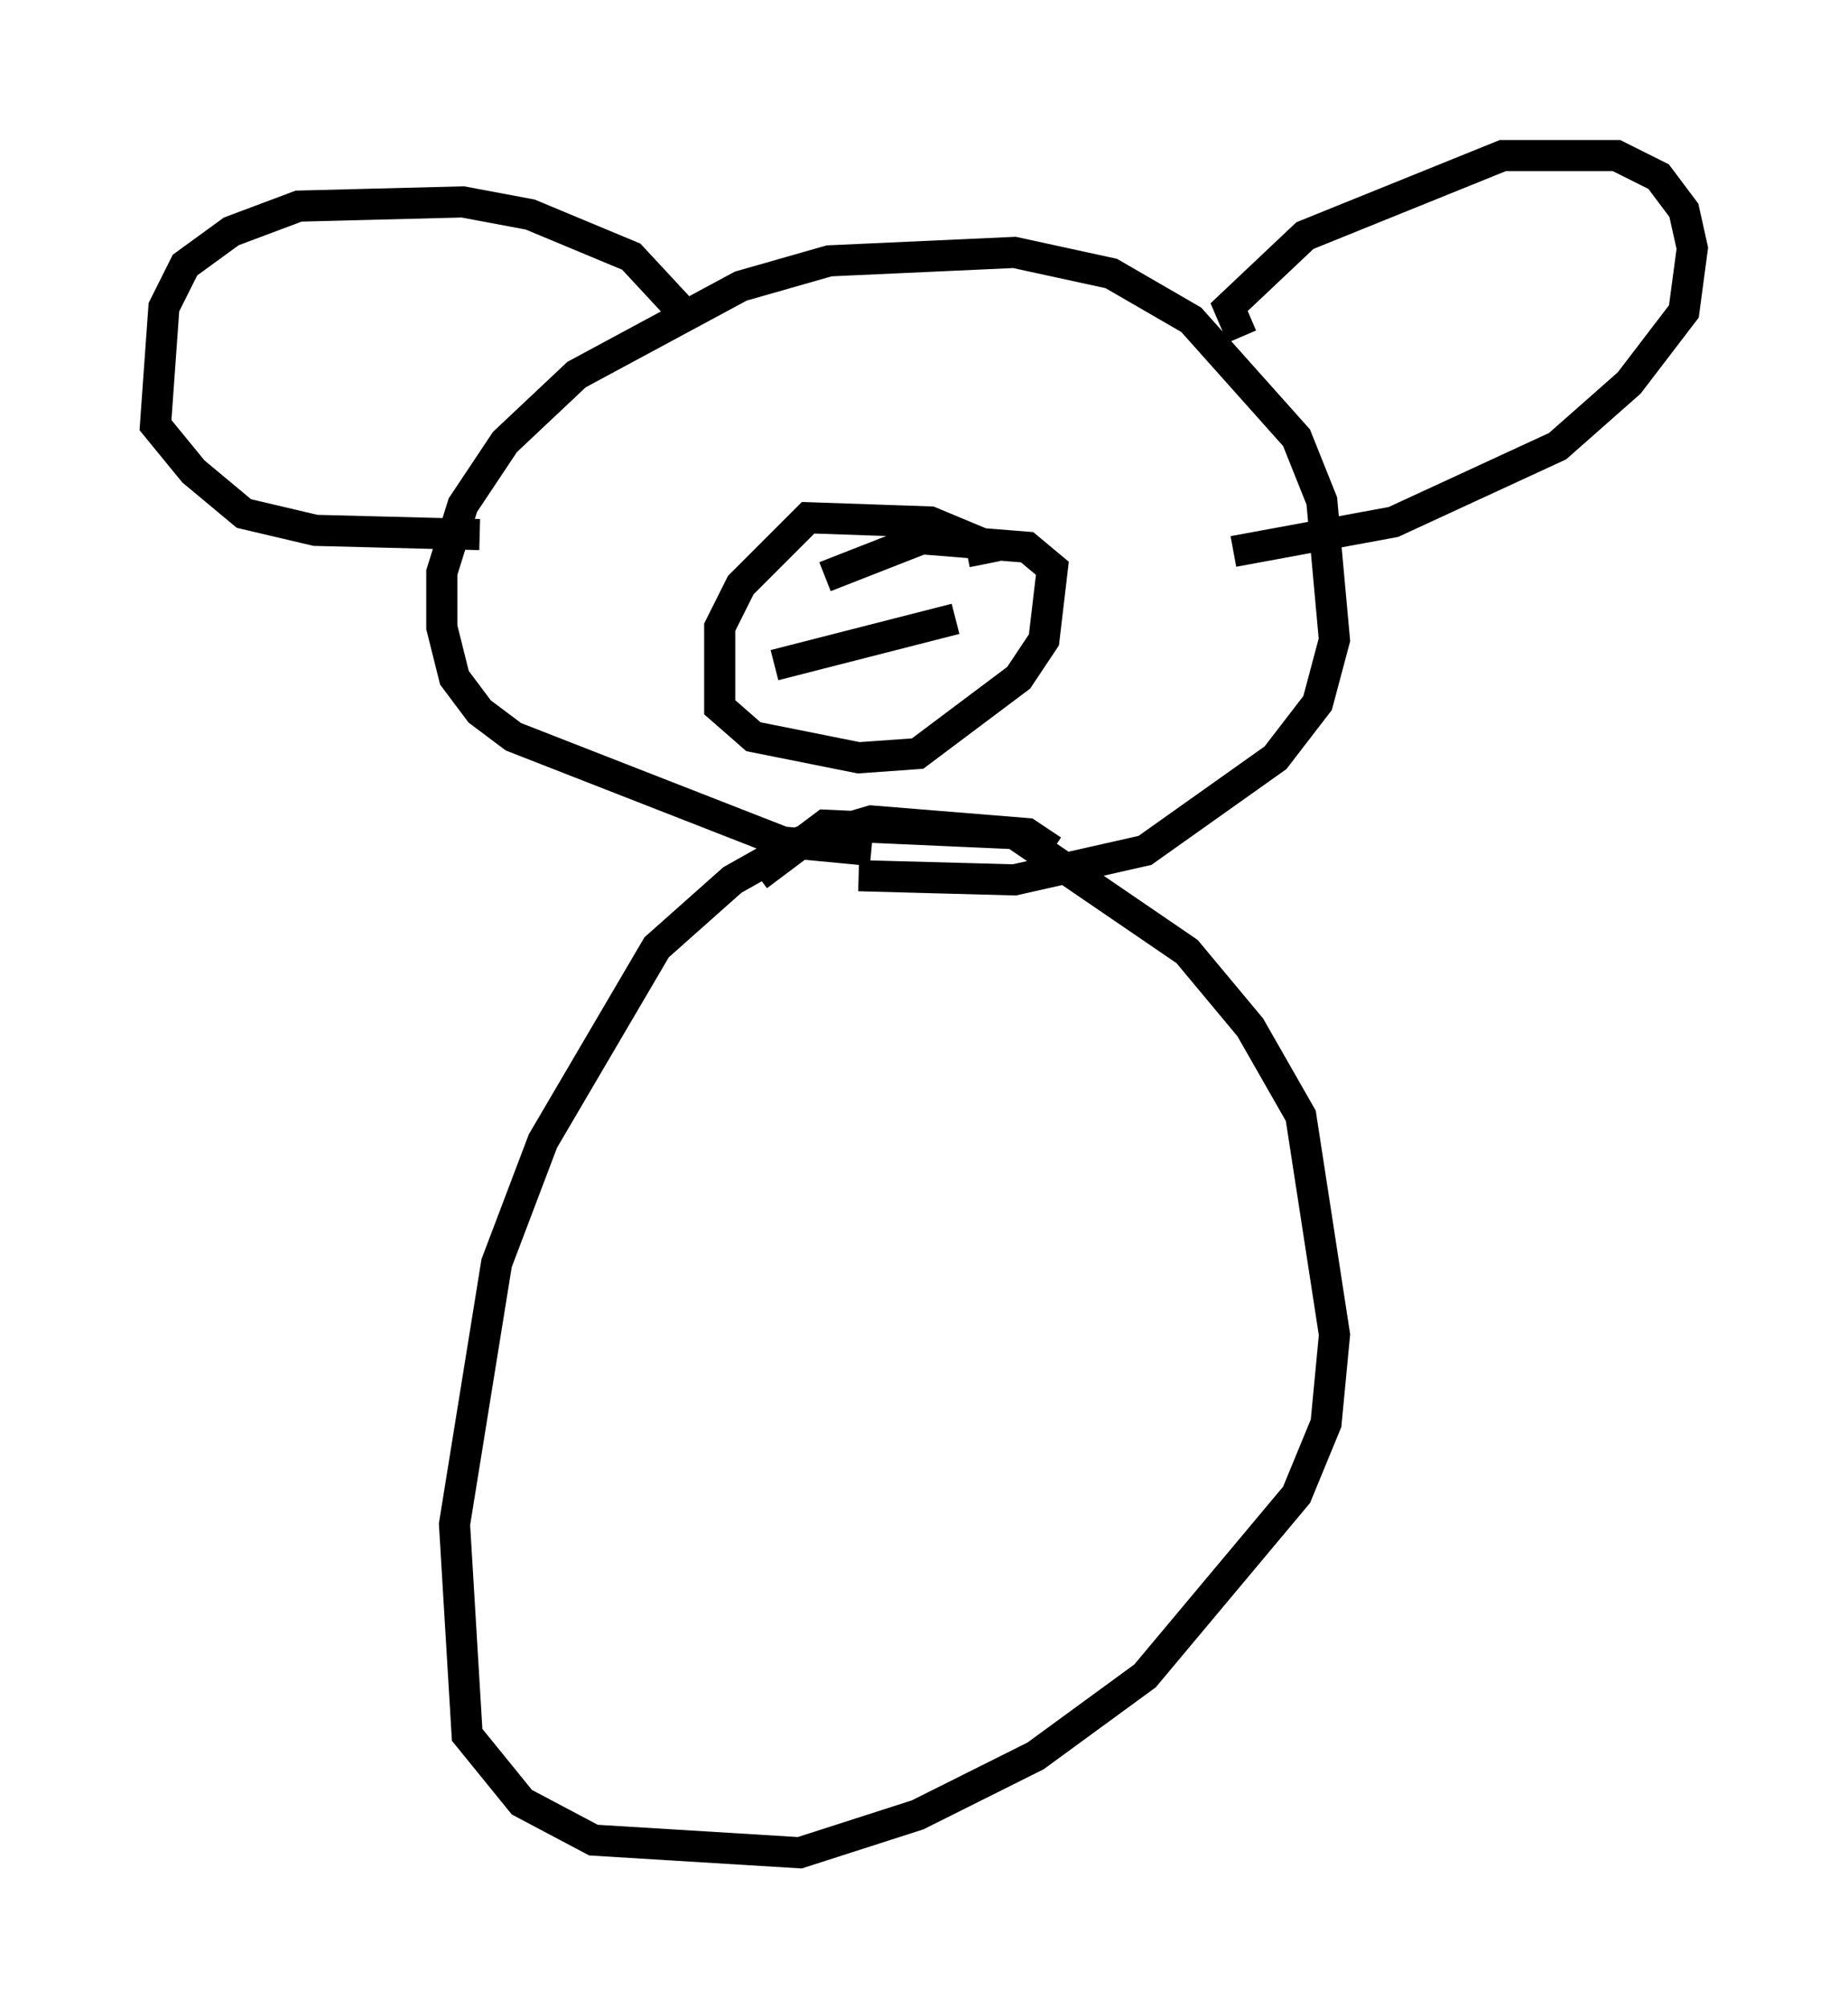 <?xml version="1.0" encoding="utf-8" ?>
<svg baseProfile="full" height="64.533" version="1.1" width="59.391" xmlns="http://www.w3.org/2000/svg" xmlns:ev="http://www.w3.org/2001/xml-events" xmlns:xlink="http://www.w3.org/1999/xlink"><defs /><rect fill="white" height="64.533" width="59.391" x="0" y="0" /><path d="M33.416, 28.004 m0.406, -0.677 l-0.812, -0.541 -5.007, -0.406 l-2.3, 0.677 -2.165, 1.218 l-2.436, 2.165 -3.654, 6.225 l-1.488, 3.924 -1.353, 8.39 l0.406, 6.766 1.759, 2.165 l2.3, 1.218 6.631, 0.406 l3.789, -1.218 3.789, -1.894 l3.518, -2.571 4.871, -5.819 l0.947, -2.3 0.271, -2.842 l-1.083, -7.036 -1.624, -2.842 l-2.03, -2.436 -5.548, -3.789 l-6.089, -0.271 -2.165, 1.624 m8.254, -2.706 l0.0, 0.0 m-4.601, 1.894 l-2.842, -0.271 -8.66, -3.383 l-1.083, -0.812 -0.812, -1.083 l-0.406, -1.624 0.0, -1.759 l0.677, -2.165 1.353, -2.03 l2.3, -2.165 5.277, -2.842 l2.842, -0.812 5.954, -0.271 l3.112, 0.677 2.571, 1.488 l3.383, 3.789 0.812, 2.03 l0.406, 4.465 -0.541, 2.03 l-1.353, 1.759 -4.195, 2.977 l-4.195, 0.947 -5.007, -0.135 m-5.548, -17.997 l-1.759, -1.894 -3.248, -1.353 l-2.165, -0.406 -5.277, 0.135 l-2.165, 0.812 -1.488, 1.083 l-0.677, 1.353 -0.271, 3.789 l1.218, 1.488 1.624, 1.353 l2.3, 0.541 5.277, 0.135 m24.492, -6.36 l-0.406, -0.947 2.436, -2.3 l6.36, -2.571 3.654, 0.0 l1.353, 0.677 0.812, 1.083 l0.271, 1.218 -0.271, 2.03 l-1.759, 2.3 -2.3, 2.03 l-5.277, 2.436 -5.142, 0.947 m-7.984, 0.406 l-0.135, -0.677 -1.624, -0.677 l-3.924, -0.135 -2.165, 2.165 l-0.677, 1.353 0.0, 2.571 l1.083, 0.947 3.383, 0.677 l1.894, -0.135 3.248, -2.436 l0.812, -1.218 0.271, -2.3 l-0.812, -0.677 -3.383, -0.271 l-3.112, 1.218 m-1.624, 2.842 l5.819, -1.488 " fill="none" stroke="black" stroke-width="1" /></svg>